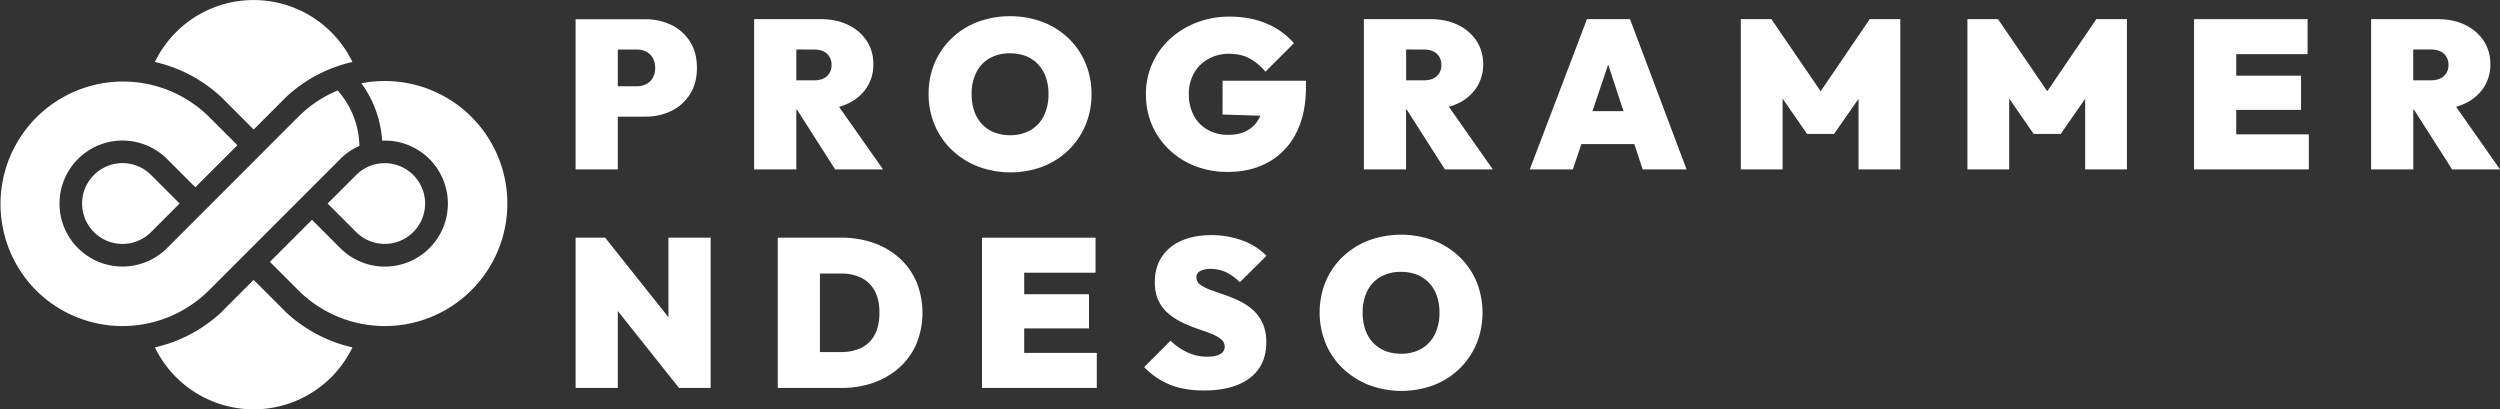 <svg xmlns="http://www.w3.org/2000/svg" viewBox="0 0 2105.92 344.83"><rect x="0" y="0" width="2105.92" height="344.83" fill="#333333" stroke="none"/><path d="M304.42,70.16a103.2,103.2,0,1,1-53.23,174.25l-23.82-23.82,35.44-35.44L286.63,209a53.08,53.08,0,1,0,35.27-90.53A91.5,91.5,0,0,0,304.42,70.16Z" style="fill:#fff"/><path d="M30.22,244.41a103.14,103.14,0,0,0,145.93,0L286.63,133.93a52.75,52.75,0,0,1,16.11-11A72.09,72.09,0,0,0,284.4,76.2a102.86,102.86,0,0,0-33.21,22.28L140.71,209A53.07,53.07,0,1,1,139,132.29c.58.53,1.15,1.08,1.72,1.64l23.81,23.82L200,122.3,176.15,98.48A103.19,103.19,0,0,0,30.22,244.41Z" style="fill:#fff"/><path d="M276,171.45l24.06-24.06a34,34,0,1,1,0,48.12Z" style="fill:#fff"/><path d="M186,81.43l7.2,7.2,20.46,20.46,20.42-20.42,7.28-7.28a121.53,121.53,0,0,1,55.5-29.19,92.43,92.43,0,0,0-166.4,0A121.46,121.46,0,0,1,186,81.43Z" style="fill:#fff"/><path d="M241.33,263.41l-7.2-7.21-20.46-20.46-20.42,20.43L186,263.44a121.53,121.53,0,0,1-55.5,29.19,92.42,92.42,0,0,0,166.4,0A121.53,121.53,0,0,1,241.33,263.41Z" style="fill:#fff"/><path d="M79.13,147.39a34,34,0,0,1,48.12,0l24.06,24.06-24.06,24.06a34,34,0,0,1-48.12-48.12Z" style="fill:#fff"/><path d="M520.41,98.25h23.11a49.15,49.15,0,0,0,22.13-4.89,37.94,37.94,0,0,0,15.64-14.13q5.78-9.24,5.78-22,0-13-5.78-22.13a38.14,38.14,0,0,0-15.64-14,49.15,49.15,0,0,0-22.13-4.89H484.86V142.69h35.55Zm16.18-56.53a17.09,17.09,0,0,1,7.55,1.69,13.41,13.41,0,0,1,5.6,5.16,16.18,16.18,0,0,1,2.14,8.62,16.18,16.18,0,0,1-2.14,8.62,13.33,13.33,0,0,1-5.6,5.15,17,17,0,0,1-7.55,1.69H520.41V41.72Z" style="fill:#fff"/><path d="M670.79,92.21h.49l32.21,50.48h40.35L706.8,90a47.57,47.57,0,0,0,7-2.56,38.51,38.51,0,0,0,16.09-13.34,34.63,34.63,0,0,0,5.78-19.9A35.06,35.06,0,0,0,730,34.26a38.35,38.35,0,0,0-15.64-13.33q-10-4.8-23.11-4.8h-56V142.69h35.55Zm14.75-50.49q7.29,0,11.11,3.56a12.25,12.25,0,0,1,3.82,9.42,12.25,12.25,0,0,1-3.82,9.42q-3.82,3.55-11.11,3.56H670.79v-26Z" style="fill:#fff"/><path d="M878.4,140.29a64.69,64.69,0,0,0,21.68-13.87,63,63,0,0,0,14.31-21,66.22,66.22,0,0,0,5.07-26,66.69,66.69,0,0,0-5.07-26.22A62.21,62.21,0,0,0,900.08,32.3a65.33,65.33,0,0,0-21.77-13.77,79.55,79.55,0,0,0-54.92,0A65.27,65.27,0,0,0,801.61,32.3,62.6,62.6,0,0,0,787.3,53.1a66.2,66.2,0,0,0-5.06,26.13,65.86,65.86,0,0,0,5.15,26.13,62.47,62.47,0,0,0,14.49,21,67.41,67.41,0,0,0,21.86,13.87,78.29,78.29,0,0,0,54.66.09Zm-41-28.8a28.43,28.43,0,0,1-10.22-6.93,30.07,30.07,0,0,1-6.49-10.93,43.79,43.79,0,0,1-2.22-14.4A39.85,39.85,0,0,1,822.41,61a27.91,27.91,0,0,1,11.2-11.91,34.1,34.1,0,0,1,17.24-4.18,35.66,35.66,0,0,1,13.42,2.4,28.41,28.41,0,0,1,10.22,6.94A30.39,30.39,0,0,1,881,65.1a42.4,42.4,0,0,1,2.22,14.13,40.58,40.58,0,0,1-3.91,18.31,28.35,28.35,0,0,1-11.2,12.08,33.48,33.48,0,0,1-17.24,4.27A35.62,35.62,0,0,1,837.43,111.49Z" style="fill:#fff"/><path d="M1029.84,96.47l31.8,1c-.25.58-.51,1.15-.79,1.71a24.64,24.64,0,0,1-10,10.66q-6.57,3.74-16.17,3.73a34.51,34.51,0,0,1-17.42-4.26,29.82,29.82,0,0,1-11.64-12,37.32,37.32,0,0,1-4.18-18,34.54,34.54,0,0,1,4.53-18,31.42,31.42,0,0,1,12.18-11.82,34.91,34.91,0,0,1,17.06-4.18q10,0,17.06,3.73a47.48,47.48,0,0,1,13.69,11.38l24-24A60.61,60.61,0,0,0,1067.25,20q-13.95-6-31.55-6a76.25,76.25,0,0,0-27.37,4.88,70.51,70.51,0,0,0-22.49,13.69,62,62,0,0,0-20.53,46.84,64.57,64.57,0,0,0,5.16,26A62.94,62.94,0,0,0,985,126.16a66.34,66.34,0,0,0,21.86,13.77,74.4,74.4,0,0,0,27.28,4.89q19.74,0,34.58-8.36a57.33,57.33,0,0,0,23.1-24.35q8.27-16,8.27-38.75V68h-70.21Z" style="fill:#fff"/><path d="M1227.49,87.41a38.51,38.51,0,0,0,16.09-13.34,34.63,34.63,0,0,0,5.78-19.9,35.06,35.06,0,0,0-5.69-19.91A38.35,38.35,0,0,0,1228,20.93q-10-4.8-23.11-4.8h-56V142.69h35.55V92.21h.49l32.21,50.48h40.35l-37-52.72A47.57,47.57,0,0,0,1227.49,87.41Zm-28.26-45.69q7.29,0,11.11,3.56a12.25,12.25,0,0,1,3.82,9.42,12.25,12.25,0,0,1-3.82,9.42q-3.83,3.55-11.11,3.56h-14.75v-26Z" style="fill:#fff"/><path d="M1336.81,16.13l-48.17,126.56h36.26l7.19-21.33h44.63l7,21.33h37L1373.07,16.13Zm4.63,77.5,13.24-39.27,12.92,39.27Z" style="fill:#fff"/><polygon points="1533.65 76.88 1492.16 16.13 1466.39 16.13 1466.39 142.69 1501.58 142.69 1501.58 83.04 1522.2 112.82 1544.95 112.82 1565.57 83.25 1565.57 142.69 1600.76 142.69 1600.76 16.13 1574.99 16.13 1533.65 76.88" style="fill:#fff"/><polygon points="1724.55 76.88 1683.06 16.13 1657.29 16.13 1657.29 142.69 1692.48 142.69 1692.48 83.04 1713.1 112.82 1735.85 112.82 1756.47 83.25 1756.47 142.69 1791.66 142.69 1791.66 16.13 1765.89 16.13 1724.55 76.88" style="fill:#fff"/><polygon points="1883.74 92.56 1938.31 92.56 1938.31 63.77 1883.74 63.77 1883.74 45.63 1943.82 45.63 1943.82 16.13 1883.74 16.13 1876.98 16.13 1848.19 16.13 1848.19 142.69 1876.98 142.69 1883.74 142.69 1944.88 142.69 1944.88 113.18 1883.74 113.18 1883.74 92.56" style="fill:#fff"/><path d="M2065.57,142.69h40.35l-37-52.72a47.57,47.57,0,0,0,7-2.56A38.57,38.57,0,0,0,2092,74.07a34.62,34.62,0,0,0,5.77-19.9,35.05,35.05,0,0,0-5.68-19.91,38.38,38.38,0,0,0-15.65-13.33q-9.94-4.8-23.1-4.8h-56V142.69h35.55V92.21h.49Zm-18-101q7.29,0,11.11,3.56a12.25,12.25,0,0,1,3.82,9.42,12.25,12.25,0,0,1-3.82,9.42q-3.83,3.55-11.11,3.56h-14.75v-26Z" style="fill:#fff"/><polygon points="563.07 267.22 509.75 200.21 484.87 200.21 484.87 326.77 520.41 326.77 520.41 261.99 571.96 326.77 598.62 326.77 598.62 200.21 563.07 200.21 563.07 267.22" style="fill:#fff"/><path d="M757.71,217.45a64,64,0,0,0-21.78-12.8,81.66,81.66,0,0,0-27.46-4.44H655.15V326.77h53.68A80.11,80.11,0,0,0,736,322.32a64,64,0,0,0,21.69-12.79,57.69,57.69,0,0,0,14.31-20,69.53,69.53,0,0,0,0-52.08A57.69,57.69,0,0,0,757.71,217.45Zm-20.8,64.35a25.12,25.12,0,0,1-11.2,11.11,38.11,38.11,0,0,1-17.24,3.64H690.7V230.43h17.77a37.51,37.51,0,0,1,17.15,3.64A25.9,25.9,0,0,1,736.82,245q4,7.29,4,18.31T736.91,281.8Z" style="fill:#fff"/><polygon points="862.76 276.64 917.33 276.64 917.33 247.85 862.76 247.85 862.76 229.72 922.84 229.72 922.84 200.21 862.76 200.21 856 200.21 827.21 200.21 827.21 326.77 856 326.77 862.76 326.77 923.9 326.77 923.9 297.26 862.76 297.26 862.76 276.64" style="fill:#fff"/><path d="M1011.09,228.3a18.47,18.47,0,0,1,8.8-1.78,29.79,29.79,0,0,1,12.79,2.75,44.15,44.15,0,0,1,11.74,8.45l22.39-22.22a53,53,0,0,0-20.17-12.89,75.15,75.15,0,0,0-26.4-4.53q-14.4,0-25.06,4.71a37.24,37.24,0,0,0-16.53,13.6q-5.86,8.88-5.87,21.15,0,9.42,3.2,15.91a32.59,32.59,0,0,0,8.45,10.84,56.65,56.65,0,0,0,11.46,7.38,107.7,107.7,0,0,0,12.53,5.15Q1014.74,279,1020,281a31.91,31.91,0,0,1,8.45,4.62,8,8,0,0,1,3.2,6.49,6.85,6.85,0,0,1-3.74,6.13q-3.72,2.22-11,2.22a39,39,0,0,1-16.35-3.47,52.89,52.89,0,0,1-14.57-10l-22.22,22.22a63.6,63.6,0,0,0,22.13,15q12,4.71,28.17,4.71,25.07,0,38.84-10.58t13.77-29.95a37.9,37.9,0,0,0-3.2-16.35,33.85,33.85,0,0,0-8.44-11.29,50.26,50.26,0,0,0-11.46-7.46A117.36,117.36,0,0,0,1031,248.2q-6.32-2.13-11.56-4.09a33.53,33.53,0,0,1-8.44-4.35,7.36,7.36,0,0,1-3.2-6.13A5.7,5.7,0,0,1,1011.09,228.3Z" style="fill:#fff"/><path d="M1229.45,216.39a65.19,65.19,0,0,0-21.77-13.78,79.57,79.57,0,0,0-54.93,0A65.19,65.19,0,0,0,1131,216.39a62.31,62.31,0,0,0-14.31,20.79,69.3,69.3,0,0,0,.09,52.26,62.3,62.3,0,0,0,14.48,21,67.45,67.45,0,0,0,21.87,13.87,78.12,78.12,0,0,0,54.65.09,64.63,64.63,0,0,0,21.69-13.87,63.19,63.19,0,0,0,14.31-21,70,70,0,0,0,0-52.26A62.22,62.22,0,0,0,1229.45,216.39Zm-20.8,65.23a28.35,28.35,0,0,1-11.19,12.09,33.59,33.59,0,0,1-17.25,4.26,35.66,35.66,0,0,1-13.42-2.4,28.51,28.51,0,0,1-10.22-6.93,30.1,30.1,0,0,1-6.48-10.93,43.53,43.53,0,0,1-2.23-14.4,40,40,0,0,1,3.91-18.22,28,28,0,0,1,11.2-11.91,34.15,34.15,0,0,1,17.24-4.17,35.62,35.62,0,0,1,13.42,2.4,28.43,28.43,0,0,1,10.22,6.93,30.19,30.19,0,0,1,6.49,10.84,42.4,42.4,0,0,1,2.22,14.13A40.42,40.42,0,0,1,1208.65,281.62Z" style="fill:#fff"/></svg>